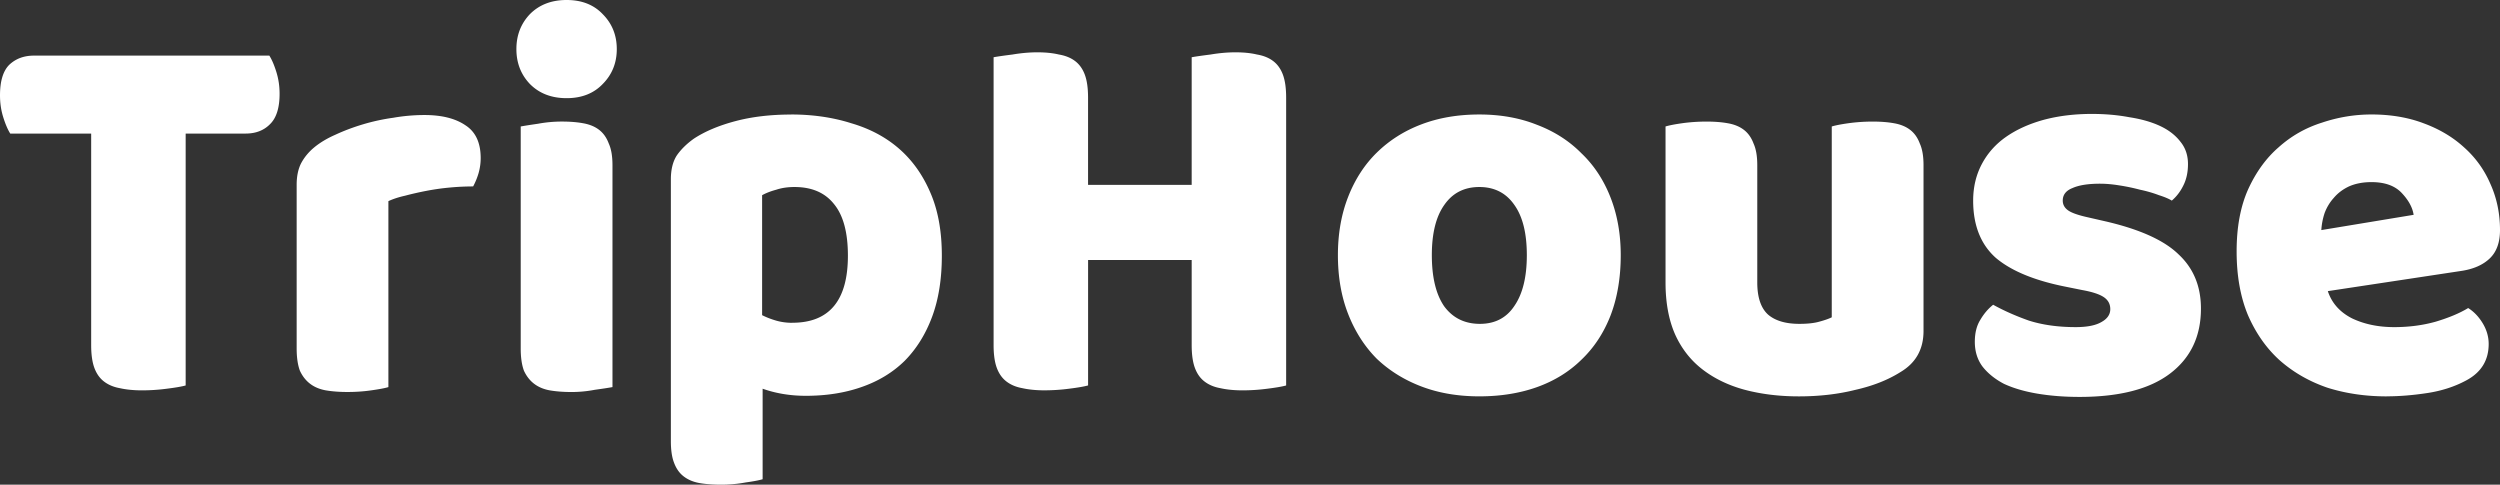 <svg width="98" height="19" fill="none" xmlns="http://www.w3.org/2000/svg"><rect width="100%" height="100%" fill="#333333" stroke="none"/><path d="M.402 5.236C.303 5.08.212 4.866.127 4.595.042 4.324 0 4.039 0 3.74c0-.556.12-.955.36-1.197.254-.242.578-.363.973-.363h9.225c.099.157.191.37.275.641.085.271.127.556.127.855 0 .556-.127.955-.381 1.197-.24.242-.557.363-.952.363H7.278v9.874c-.155.043-.402.086-.741.128a7.451 7.451 0 0 1-.973.064c-.324 0-.614-.029-.868-.086-.24-.043-.444-.128-.614-.257-.169-.128-.296-.306-.381-.534-.085-.228-.127-.527-.127-.898V5.236H.402ZM15.226 15.174c-.141.043-.367.085-.677.128-.296.043-.607.064-.931.064-.31 0-.592-.021-.846-.064-.24-.043-.444-.128-.614-.257-.169-.128-.303-.299-.402-.513-.085-.228-.127-.52-.127-.876V7.245c0-.328.056-.606.169-.834.127-.242.303-.456.529-.641.226-.185.501-.349.825-.491.339-.157.698-.292 1.079-.406a7.956 7.956 0 0 1 1.185-.257 7.14 7.14 0 0 1 1.227-.107c.677 0 1.213.135 1.608.406.395.257.592.684.592 1.282 0 .199-.028.399-.085.598a2.784 2.784 0 0 1-.211.513 9.948 9.948 0 0 0-.91.043 9.329 9.329 0 0 0-.91.128c-.296.057-.578.121-.846.192-.254.057-.472.128-.656.214v7.288ZM20.243 1.923c0-.541.176-.997.529-1.368C21.139.185 21.618 0 22.211 0s1.065.185 1.417.556c.367.37.55.826.55 1.368 0 .541-.183.997-.55 1.368-.353.37-.825.556-1.417.556s-1.072-.185-1.439-.556c-.353-.37-.529-.826-.529-1.368Zm3.766 13.251c-.155.029-.388.064-.698.107a4.804 4.804 0 0 1-.91.086c-.31 0-.592-.021-.846-.064-.24-.043-.444-.128-.614-.257-.169-.128-.303-.299-.402-.513-.085-.228-.127-.52-.127-.876V4.958c.155-.029.381-.064.677-.107a5.144 5.144 0 0 1 .931-.086c.31 0 .585.021.825.064.254.043.466.128.635.257.169.128.296.306.381.534.099.214.148.499.148.855v8.698ZM31.017 4.488c.846 0 1.629.114 2.349.342.734.214 1.361.548 1.883 1.004.522.456.931 1.033 1.227 1.731.296.684.444 1.503.444 2.458 0 .912-.127 1.71-.381 2.394s-.614 1.261-1.079 1.731c-.466.456-1.03.798-1.693 1.026-.649.228-1.375.342-2.179.342-.607 0-1.171-.093-1.693-.278v3.548c-.141.043-.367.086-.677.128a5.259 5.259 0 0 1-.952.086c-.31 0-.592-.021-.846-.064-.24-.043-.444-.128-.614-.257-.169-.128-.296-.306-.381-.534-.085-.214-.127-.499-.127-.855V7.032c0-.385.078-.698.233-.94.169-.242.395-.463.677-.662.437-.285.98-.513 1.629-.684.649-.171 1.375-.256 2.179-.256Zm.042 8.164c1.453 0 2.179-.876 2.179-2.629 0-.912-.183-1.589-.55-2.03-.353-.442-.868-.662-1.544-.662-.268 0-.508.036-.719.107-.212.057-.395.128-.55.214v4.702c.169.086.353.157.55.214.198.057.409.086.635.086ZM50.418 15.11c-.155.043-.402.086-.741.128a7.451 7.451 0 0 1-.973.064c-.324 0-.614-.029-.868-.086-.24-.043-.444-.128-.614-.257-.169-.128-.296-.306-.381-.534-.085-.228-.127-.527-.127-.898v-3.334H42.653v4.916c-.155.043-.402.086-.741.128a7.452 7.452 0 0 1-.973.064c-.324 0-.614-.029-.868-.086-.24-.043-.444-.128-.614-.257-.169-.128-.296-.306-.381-.534-.085-.228-.127-.527-.127-.898V2.244c.155-.029.402-.064.741-.107.339-.057.663-.086.973-.086.324 0 .607.029.846.086.254.043.465.128.635.257.169.128.296.306.381.534.085.228.127.527.127.898v3.42h4.062V2.244c.155-.029.402-.064.741-.107.339-.057.663-.086.973-.086.324 0 .607.029.846.086.254.043.465.128.635.257.169.128.296.306.381.534.085.228.127.527.127.898v11.284ZM63.533 10.002c0 .883-.134 1.674-.402 2.372-.268.684-.649 1.261-1.143 1.731-.48.47-1.058.826-1.735 1.069-.677.242-1.432.363-2.264.363-.832 0-1.587-.128-2.264-.385-.677-.257-1.262-.62-1.756-1.09-.48-.484-.853-1.069-1.121-1.752-.268-.684-.402-1.453-.402-2.308 0-.841.134-1.603.402-2.287s.642-1.261 1.121-1.731c.494-.484 1.079-.855 1.756-1.111.677-.257 1.432-.385 2.264-.385.832 0 1.587.135 2.264.406.677.257 1.255.627 1.735 1.111.494.47.875 1.047 1.143 1.731.268.684.402 1.439.402 2.265Zm-7.405 0c0 .869.162 1.539.487 2.009.339.456.804.684 1.396.684s1.044-.235 1.354-.705c.324-.47.487-1.133.487-1.988 0-.855-.162-1.51-.487-1.966-.324-.47-.783-.705-1.375-.705-.592 0-1.051.235-1.375.705-.324.456-.487 1.111-.487 1.966ZM65.288 4.958c.141-.043.36-.086.656-.128a6.968 6.968 0 0 1 .952-.064c.31 0 .585.021.825.064.254.043.466.128.635.257.169.128.296.306.381.534.099.214.148.499.148.855v4.595c0 .584.141 1.004.423 1.261.282.242.691.363 1.227.363.324 0 .585-.029.783-.086.212-.057.374-.114.487-.171V4.958c.141-.043.36-.086.656-.128a6.969 6.969 0 0 1 .952-.064c.31 0 .585.021.825.064.254.043.466.128.635.257.169.128.296.306.381.534.099.214.148.499.148.855v6.497c0 .712-.296 1.247-.889 1.603-.494.314-1.086.549-1.777.705-.677.171-1.418.257-2.221.257-.762 0-1.467-.086-2.116-.257-.635-.171-1.185-.435-1.65-.791-.466-.356-.825-.812-1.079-1.368-.254-.57-.381-1.254-.381-2.052V4.958ZM86.277 12.097c0 1.083-.402 1.931-1.206 2.543-.804.613-1.989.919-3.554.919-.593 0-1.143-.043-1.65-.128-.508-.086-.945-.214-1.312-.385-.353-.185-.635-.413-.846-.684-.198-.271-.296-.591-.296-.962 0-.342.07-.627.211-.855.141-.242.31-.442.508-.599.409.228.875.435 1.396.62.536.171 1.15.257 1.841.257.437 0 .769-.064.994-.192.24-.128.36-.299.36-.513 0-.2-.085-.356-.254-.47-.169-.114-.451-.207-.846-.278l-.635-.128c-1.227-.242-2.144-.62-2.751-1.133-.592-.527-.889-1.275-.889-2.244 0-.527.113-1.005.339-1.432.226-.427.543-.784.952-1.069.409-.285.896-.506 1.46-.663.578-.157 1.213-.235 1.904-.235.522 0 1.008.043 1.46.128.466.071.868.185 1.206.342.339.157.607.363.804.62.198.242.296.534.296.876 0 .328-.064.613-.19.855-.113.228-.261.42-.444.577-.113-.071-.282-.142-.508-.214-.226-.086-.472-.157-.741-.214a7.707 7.707 0 0 0-.825-.171c-.268-.043-.515-.064-.741-.064-.466 0-.825.057-1.079.171-.254.1-.381.264-.381.491 0 .157.07.285.212.385.141.1.409.192.804.278l.656.15c1.354.313 2.313.748 2.877 1.304.578.541.868 1.247.868 2.116ZM93.557 15.538c-.832 0-1.608-.114-2.327-.342-.705-.242-1.326-.598-1.862-1.069-.522-.47-.938-1.062-1.248-1.774-.296-.712-.444-1.546-.444-2.501 0-.94.148-1.745.444-2.415.31-.684.712-1.24 1.206-1.667.494-.442 1.058-.762 1.693-.962.635-.214 1.284-.321 1.946-.321.748 0 1.425.114 2.031.342.621.228 1.15.541 1.587.94.451.399.797.876 1.037 1.432C97.873 7.758 98 8.364 98 9.019c0 .484-.134.855-.402 1.111-.268.257-.642.42-1.121.491l-5.226.791c.155.47.473.826.952 1.069.479.228 1.03.342 1.65.342.578 0 1.121-.071 1.629-.214.522-.157.945-.335 1.27-.534.226.142.416.342.571.598.155.257.233.527.233.812 0 .641-.296 1.119-.889 1.432-.451.242-.959.406-1.523.491-.564.086-1.093.128-1.587.128Zm-.593-8.399c-.339 0-.635.057-.889.171-.24.114-.437.264-.592.449-.155.171-.275.37-.36.598a2.623 2.623 0 0 0-.127.662l3.618-.598c-.042-.285-.197-.57-.465-.855-.268-.285-.663-.427-1.185-.427Z" fill="#fff"/></svg>